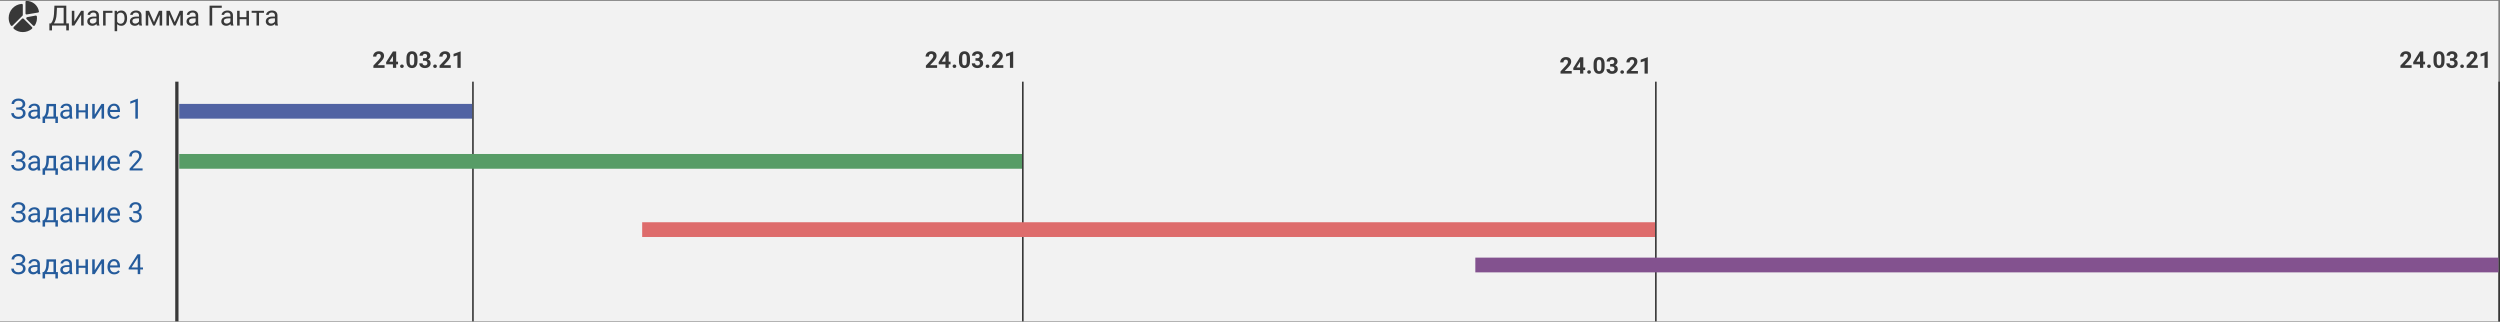 <svg width="1522" height="196" viewBox="0 0 1522 196" fill="none" xmlns="http://www.w3.org/2000/svg">
<rect x="0" y="0" width="1522" height="196" fill="#808080" stroke="none"/>
<rect y="0.537" width="1521" height="195.149" fill="#F2F2F2"/>
<path d="M13.793 63.4C13.793 62.758 13.558 62.249 13.087 61.873C12.623 61.491 11.967 61.3 11.12 61.3C10.412 61.3 9.817 61.496 9.335 61.889C8.86 62.276 8.622 62.758 8.622 63.334H7.028C7.028 62.692 7.202 62.116 7.551 61.607C7.905 61.098 8.397 60.702 9.028 60.42C9.659 60.132 10.356 59.988 11.12 59.988C12.47 59.988 13.519 60.293 14.266 60.901C15.013 61.505 15.387 62.346 15.387 63.425C15.387 63.984 15.215 64.493 14.872 64.952C14.529 65.412 14.05 65.774 13.436 66.04C14.858 66.516 15.569 67.459 15.569 68.87C15.569 69.955 15.165 70.815 14.357 71.452C13.55 72.088 12.47 72.406 11.12 72.406C10.318 72.406 9.587 72.265 8.929 71.983C8.276 71.695 7.767 71.288 7.401 70.763C7.036 70.237 6.854 69.612 6.854 68.887H8.447C8.447 69.523 8.699 70.054 9.203 70.481C9.706 70.901 10.345 71.111 11.12 71.111C11.989 71.111 12.681 70.909 13.195 70.505C13.716 70.101 13.976 69.567 13.976 68.903C13.976 67.487 13.098 66.764 11.344 66.737H9.85V65.425H11.336C12.144 65.409 12.755 65.226 13.17 64.877C13.585 64.529 13.793 64.036 13.793 63.4ZM22.99 72.24C22.902 72.063 22.83 71.748 22.774 71.294C22.061 72.035 21.208 72.406 20.218 72.406C19.332 72.406 18.605 72.157 18.035 71.659C17.47 71.156 17.188 70.519 17.188 69.75C17.188 68.815 17.542 68.09 18.25 67.575C18.964 67.055 19.966 66.795 21.255 66.795H22.75V66.089C22.75 65.553 22.589 65.126 22.268 64.811C21.947 64.49 21.474 64.33 20.849 64.33C20.301 64.33 19.841 64.468 19.471 64.745C19.1 65.021 18.915 65.356 18.915 65.749H17.371C17.371 65.301 17.528 64.869 17.844 64.454C18.165 64.034 18.596 63.702 19.139 63.458C19.686 63.215 20.287 63.093 20.94 63.093C21.975 63.093 22.785 63.353 23.372 63.873C23.959 64.388 24.263 65.099 24.285 66.006V70.14C24.285 70.965 24.39 71.62 24.601 72.107V72.24H22.99ZM20.442 71.07C20.923 71.07 21.38 70.945 21.811 70.696C22.243 70.447 22.556 70.124 22.75 69.725V67.882H21.546C19.664 67.882 18.724 68.433 18.724 69.534C18.724 70.016 18.884 70.392 19.205 70.663C19.526 70.934 19.938 71.07 20.442 71.07ZM26.618 70.987L27.149 70.331C27.747 69.556 28.087 68.394 28.17 66.845L28.311 63.259H34.097V70.987H35.251V74.88H33.715V72.24H27.448V74.88H25.912L25.92 70.987H26.618ZM28.436 70.987H32.561V64.678H29.797L29.706 66.82C29.611 68.607 29.188 69.996 28.436 70.987ZM42.497 72.24C42.408 72.063 42.337 71.748 42.281 71.294C41.567 72.035 40.715 72.406 39.725 72.406C38.839 72.406 38.111 72.157 37.541 71.659C36.977 71.156 36.695 70.519 36.695 69.75C36.695 68.815 37.049 68.09 37.757 67.575C38.471 67.055 39.473 66.795 40.762 66.795H42.256V66.089C42.256 65.553 42.096 65.126 41.775 64.811C41.454 64.49 40.981 64.33 40.355 64.33C39.808 64.33 39.348 64.468 38.977 64.745C38.607 65.021 38.421 65.356 38.421 65.749H36.877C36.877 65.301 37.035 64.869 37.351 64.454C37.672 64.034 38.103 63.702 38.645 63.458C39.193 63.215 39.794 63.093 40.447 63.093C41.482 63.093 42.292 63.353 42.879 63.873C43.465 64.388 43.77 65.099 43.792 66.006V70.14C43.792 70.965 43.897 71.62 44.107 72.107V72.24H42.497ZM39.949 71.07C40.43 71.07 40.887 70.945 41.318 70.696C41.75 70.447 42.063 70.124 42.256 69.725V67.882H41.053C39.171 67.882 38.23 68.433 38.23 69.534C38.23 70.016 38.391 70.392 38.712 70.663C39.033 70.934 39.445 71.07 39.949 71.07ZM53.537 72.24H52.002V68.405H47.876V72.24H46.332V63.259H47.876V67.152H52.002V63.259H53.537V72.24ZM61.821 63.259H63.357V72.24H61.821V65.691L57.679 72.24H56.144V63.259H57.679V69.816L61.821 63.259ZM69.549 72.406C68.332 72.406 67.341 72.008 66.578 71.211C65.814 70.409 65.432 69.338 65.432 67.999V67.716C65.432 66.825 65.601 66.031 65.939 65.334C66.282 64.631 66.757 64.083 67.366 63.69C67.981 63.292 68.644 63.093 69.358 63.093C70.526 63.093 71.434 63.477 72.081 64.247C72.728 65.016 73.052 66.117 73.052 67.55V68.189H66.968C66.99 69.075 67.247 69.791 67.74 70.339C68.238 70.882 68.869 71.153 69.632 71.153C70.175 71.153 70.634 71.042 71.01 70.821C71.387 70.599 71.716 70.306 71.998 69.941L72.936 70.671C72.183 71.828 71.055 72.406 69.549 72.406ZM69.358 64.355C68.739 64.355 68.218 64.581 67.798 65.035C67.377 65.483 67.117 66.114 67.018 66.928H71.517V66.811C71.472 66.031 71.262 65.428 70.886 65.002C70.509 64.57 70 64.355 69.358 64.355ZM83.943 72.24H82.399V62.005L79.303 63.143V61.748L83.702 60.096H83.943V72.24Z" fill="#245B9C"/>
<path d="M234.136 41.301H227.313V39.947L230.533 36.516C230.975 36.033 231.301 35.611 231.511 35.251C231.725 34.891 231.832 34.549 231.832 34.226C231.832 33.783 231.72 33.437 231.497 33.187C231.274 32.931 230.955 32.804 230.54 32.804C230.093 32.804 229.74 32.959 229.48 33.269C229.225 33.574 229.098 33.977 229.098 34.478H227.115C227.115 33.872 227.259 33.319 227.546 32.817C227.838 32.316 228.248 31.924 228.776 31.642C229.305 31.355 229.904 31.211 230.574 31.211C231.6 31.211 232.395 31.457 232.96 31.949C233.53 32.441 233.814 33.136 233.814 34.034C233.814 34.526 233.687 35.028 233.432 35.538C233.176 36.048 232.739 36.643 232.119 37.322L229.856 39.708H234.136V41.301ZM241.197 37.555H242.325V39.148H241.197V41.301H239.222V39.148H235.141L235.052 37.903L239.201 31.348H241.197V37.555ZM237.021 37.555H239.222V34.041L239.092 34.267L237.021 37.555ZM243.576 40.33C243.576 40.016 243.681 39.76 243.891 39.565C244.105 39.368 244.371 39.27 244.69 39.27C245.014 39.27 245.281 39.368 245.49 39.565C245.704 39.76 245.812 40.016 245.812 40.33C245.812 40.64 245.707 40.893 245.497 41.089C245.287 41.28 245.019 41.376 244.69 41.376C244.367 41.376 244.1 41.28 243.891 41.089C243.681 40.893 243.576 40.64 243.576 40.33ZM254.165 37.185C254.165 38.562 253.88 39.615 253.311 40.344C252.741 41.073 251.907 41.438 250.809 41.438C249.724 41.438 248.895 41.08 248.32 40.364C247.746 39.649 247.452 38.623 247.438 37.288V35.456C247.438 34.066 247.726 33.011 248.3 32.291C248.879 31.571 249.71 31.211 250.795 31.211C251.88 31.211 252.709 31.569 253.283 32.284C253.857 32.995 254.151 34.018 254.165 35.353V37.185ZM252.189 35.176C252.189 34.351 252.076 33.752 251.848 33.378C251.624 33 251.273 32.81 250.795 32.81C250.33 32.81 249.986 32.991 249.763 33.351C249.544 33.706 249.428 34.264 249.414 35.025V37.445C249.414 38.257 249.523 38.86 249.742 39.257C249.965 39.649 250.321 39.845 250.809 39.845C251.292 39.845 251.64 39.656 251.854 39.277C252.069 38.899 252.18 38.32 252.189 37.541V35.176ZM257.515 35.449H258.567C259.069 35.449 259.44 35.324 259.682 35.073C259.923 34.823 260.044 34.49 260.044 34.075C260.044 33.674 259.923 33.362 259.682 33.139C259.445 32.915 259.117 32.804 258.697 32.804C258.319 32.804 258.002 32.908 257.747 33.118C257.492 33.323 257.364 33.592 257.364 33.925H255.389C255.389 33.405 255.528 32.94 255.806 32.53C256.088 32.116 256.48 31.792 256.981 31.56C257.487 31.327 258.043 31.211 258.649 31.211C259.702 31.211 260.527 31.464 261.124 31.97C261.721 32.471 262.02 33.164 262.02 34.048C262.02 34.504 261.881 34.923 261.603 35.306C261.325 35.688 260.96 35.982 260.509 36.188C261.069 36.388 261.486 36.689 261.76 37.09C262.038 37.491 262.177 37.965 262.177 38.512C262.177 39.396 261.853 40.105 261.206 40.638C260.563 41.171 259.711 41.438 258.649 41.438C257.656 41.438 256.842 41.175 256.209 40.651C255.58 40.127 255.266 39.435 255.266 38.573H257.241C257.241 38.947 257.38 39.252 257.658 39.489C257.941 39.726 258.287 39.845 258.697 39.845C259.167 39.845 259.534 39.722 259.798 39.476C260.067 39.225 260.201 38.895 260.201 38.484C260.201 37.491 259.654 36.994 258.561 36.994H257.515V35.449ZM263.729 40.33C263.729 40.016 263.833 39.76 264.043 39.565C264.257 39.368 264.524 39.27 264.843 39.27C265.166 39.27 265.433 39.368 265.643 39.565C265.857 39.76 265.964 40.016 265.964 40.33C265.964 40.64 265.859 40.893 265.649 41.089C265.44 41.28 265.171 41.376 264.843 41.376C264.519 41.376 264.253 41.28 264.043 41.089C263.833 40.893 263.729 40.64 263.729 40.33ZM274.44 41.301H267.618V39.947L270.838 36.516C271.28 36.033 271.606 35.611 271.815 35.251C272.03 34.891 272.137 34.549 272.137 34.226C272.137 33.783 272.025 33.437 271.802 33.187C271.578 32.931 271.259 32.804 270.845 32.804C270.398 32.804 270.045 32.959 269.785 33.269C269.53 33.574 269.402 33.977 269.402 34.478H267.42C267.42 33.872 267.563 33.319 267.851 32.817C268.142 32.316 268.552 31.924 269.081 31.642C269.61 31.355 270.209 31.211 270.879 31.211C271.904 31.211 272.7 31.457 273.265 31.949C273.834 32.441 274.119 33.136 274.119 34.034C274.119 34.526 273.992 35.028 273.736 35.538C273.481 36.048 273.044 36.643 272.424 37.322L270.161 39.708H274.44V41.301ZM280.456 41.301H278.48V33.685L276.122 34.417V32.81L280.244 31.334H280.456V41.301Z" fill="#383838"/>
<path d="M570.505 41.301H563.683V39.947L566.902 36.516C567.344 36.033 567.67 35.611 567.88 35.251C568.094 34.891 568.201 34.549 568.201 34.226C568.201 33.783 568.09 33.437 567.866 33.187C567.643 32.931 567.324 32.804 566.909 32.804C566.463 32.804 566.109 32.959 565.85 33.269C565.594 33.574 565.467 33.977 565.467 34.478H563.484C563.484 33.872 563.628 33.319 563.915 32.817C564.207 32.316 564.617 31.924 565.146 31.642C565.674 31.355 566.273 31.211 566.943 31.211C567.969 31.211 568.764 31.457 569.329 31.949C569.899 32.441 570.184 33.136 570.184 34.034C570.184 34.526 570.056 35.028 569.801 35.538C569.546 36.048 569.108 36.643 568.488 37.322L566.226 39.708H570.505V41.301ZM577.566 37.555H578.694V39.148H577.566V41.301H575.591V39.148H571.51L571.421 37.903L575.57 31.348H577.566V37.555ZM573.39 37.555H575.591V34.041L575.461 34.267L573.39 37.555ZM579.945 40.33C579.945 40.016 580.05 39.76 580.26 39.565C580.474 39.368 580.741 39.27 581.06 39.27C581.383 39.27 581.65 39.368 581.859 39.565C582.074 39.76 582.181 40.016 582.181 40.33C582.181 40.64 582.076 40.893 581.866 41.089C581.657 41.28 581.388 41.376 581.06 41.376C580.736 41.376 580.469 41.28 580.26 41.089C580.05 40.893 579.945 40.64 579.945 40.33ZM590.534 37.185C590.534 38.562 590.249 39.615 589.68 40.344C589.11 41.073 588.276 41.438 587.178 41.438C586.093 41.438 585.264 41.08 584.689 40.364C584.115 39.649 583.821 38.623 583.808 37.288V35.456C583.808 34.066 584.095 33.011 584.669 32.291C585.248 31.571 586.079 31.211 587.164 31.211C588.249 31.211 589.078 31.569 589.652 32.284C590.227 32.995 590.521 34.018 590.534 35.353V37.185ZM588.559 35.176C588.559 34.351 588.445 33.752 588.217 33.378C587.993 33 587.643 32.81 587.164 32.81C586.699 32.81 586.355 32.991 586.132 33.351C585.913 33.706 585.797 34.264 585.783 35.025V37.445C585.783 38.257 585.893 38.86 586.111 39.257C586.335 39.649 586.69 39.845 587.178 39.845C587.661 39.845 588.009 39.656 588.224 39.277C588.438 38.899 588.549 38.32 588.559 37.541V35.176ZM593.884 35.449H594.937C595.438 35.449 595.809 35.324 596.051 35.073C596.292 34.823 596.413 34.49 596.413 34.075C596.413 33.674 596.292 33.362 596.051 33.139C595.814 32.915 595.486 32.804 595.066 32.804C594.688 32.804 594.371 32.908 594.116 33.118C593.861 33.323 593.733 33.592 593.733 33.925H591.758C591.758 33.405 591.897 32.94 592.175 32.53C592.457 32.116 592.849 31.792 593.351 31.56C593.856 31.327 594.412 31.211 595.019 31.211C596.071 31.211 596.896 31.464 597.493 31.97C598.09 32.471 598.389 33.164 598.389 34.048C598.389 34.504 598.25 34.923 597.972 35.306C597.694 35.688 597.329 35.982 596.878 36.188C597.438 36.388 597.855 36.689 598.129 37.09C598.407 37.491 598.546 37.965 598.546 38.512C598.546 39.396 598.222 40.105 597.575 40.638C596.933 41.171 596.08 41.438 595.019 41.438C594.025 41.438 593.212 41.175 592.578 40.651C591.949 40.127 591.635 39.435 591.635 38.573H593.61C593.61 38.947 593.749 39.252 594.027 39.489C594.31 39.726 594.656 39.845 595.066 39.845C595.536 39.845 595.903 39.722 596.167 39.476C596.436 39.225 596.57 38.895 596.57 38.484C596.57 37.491 596.023 36.994 594.93 36.994H593.884V35.449ZM600.098 40.33C600.098 40.016 600.202 39.76 600.412 39.565C600.626 39.368 600.893 39.27 601.212 39.27C601.535 39.27 601.802 39.368 602.012 39.565C602.226 39.76 602.333 40.016 602.333 40.33C602.333 40.64 602.228 40.893 602.019 41.089C601.809 41.28 601.54 41.376 601.212 41.376C600.888 41.376 600.622 41.28 600.412 41.089C600.202 40.893 600.098 40.64 600.098 40.33ZM610.81 41.301H603.987V39.947L607.207 36.516C607.649 36.033 607.975 35.611 608.185 35.251C608.399 34.891 608.506 34.549 608.506 34.226C608.506 33.783 608.394 33.437 608.171 33.187C607.948 32.931 607.629 32.804 607.214 32.804C606.767 32.804 606.414 32.959 606.154 33.269C605.899 33.574 605.771 33.977 605.771 34.478H603.789C603.789 33.872 603.933 33.319 604.22 32.817C604.511 32.316 604.922 31.924 605.45 31.642C605.979 31.355 606.578 31.211 607.248 31.211C608.273 31.211 609.069 31.457 609.634 31.949C610.203 32.441 610.488 33.136 610.488 34.034C610.488 34.526 610.361 35.028 610.105 35.538C609.85 36.048 609.413 36.643 608.793 37.322L606.53 39.708H610.81V41.301ZM616.825 41.301H614.85V33.685L612.491 34.417V32.81L616.613 31.334H616.825V41.301Z" fill="#383838"/>
<path d="M956.864 44.823H950.042V43.47L953.262 40.038C953.704 39.555 954.03 39.133 954.239 38.773C954.453 38.413 954.561 38.072 954.561 37.748C954.561 37.306 954.449 36.959 954.226 36.709C954.002 36.454 953.683 36.326 953.269 36.326C952.822 36.326 952.469 36.481 952.209 36.791C951.954 37.096 951.826 37.5 951.826 38.001H949.844C949.844 37.395 949.987 36.841 950.274 36.34C950.566 35.838 950.976 35.447 951.505 35.164C952.034 34.877 952.633 34.733 953.303 34.733C954.328 34.733 955.123 34.979 955.688 35.472C956.258 35.964 956.543 36.659 956.543 37.556C956.543 38.049 956.415 38.55 956.16 39.06C955.905 39.571 955.467 40.166 954.848 40.845L952.585 43.23H956.864V44.823ZM963.926 41.077H965.054V42.67H963.926V44.823H961.95V42.67H957.869L957.78 41.426L961.93 34.87H963.926V41.077ZM959.749 41.077H961.95V37.563L961.82 37.789L959.749 41.077ZM966.305 43.852C966.305 43.538 966.41 43.283 966.619 43.087C966.833 42.891 967.1 42.793 967.419 42.793C967.743 42.793 968.009 42.891 968.219 43.087C968.433 43.283 968.54 43.538 968.54 43.852C968.54 44.162 968.435 44.415 968.226 44.611C968.016 44.803 967.747 44.898 967.419 44.898C967.095 44.898 966.829 44.803 966.619 44.611C966.41 44.415 966.305 44.162 966.305 43.852ZM976.894 40.708C976.894 42.084 976.609 43.137 976.039 43.866C975.469 44.595 974.635 44.96 973.537 44.96C972.452 44.96 971.623 44.602 971.049 43.887C970.475 43.171 970.181 42.146 970.167 40.81V38.978C970.167 37.588 970.454 36.533 971.028 35.813C971.607 35.093 972.439 34.733 973.523 34.733C974.608 34.733 975.438 35.091 976.012 35.806C976.586 36.517 976.88 37.541 976.894 38.876V40.708ZM974.918 38.698C974.918 37.873 974.804 37.274 974.576 36.9C974.353 36.522 974.002 36.333 973.523 36.333C973.059 36.333 972.715 36.513 972.491 36.873C972.272 37.228 972.156 37.787 972.143 38.548V40.968C972.143 41.779 972.252 42.383 972.471 42.779C972.694 43.171 973.049 43.367 973.537 43.367C974.02 43.367 974.369 43.178 974.583 42.8C974.797 42.421 974.909 41.843 974.918 41.063V38.698ZM980.243 38.972H981.296C981.797 38.972 982.169 38.846 982.41 38.596C982.652 38.345 982.772 38.012 982.772 37.597C982.772 37.197 982.652 36.884 982.41 36.661C982.173 36.438 981.845 36.326 981.426 36.326C981.048 36.326 980.731 36.431 980.476 36.641C980.22 36.846 980.093 37.114 980.093 37.447H978.117C978.117 36.928 978.256 36.463 978.534 36.053C978.817 35.638 979.209 35.314 979.71 35.082C980.216 34.849 980.772 34.733 981.378 34.733C982.431 34.733 983.256 34.986 983.853 35.492C984.45 35.993 984.748 36.686 984.748 37.57C984.748 38.026 984.609 38.445 984.331 38.828C984.053 39.211 983.688 39.505 983.237 39.71C983.798 39.91 984.215 40.211 984.488 40.612C984.766 41.013 984.905 41.487 984.905 42.034C984.905 42.918 984.582 43.627 983.935 44.16C983.292 44.693 982.44 44.96 981.378 44.96C980.384 44.96 979.571 44.698 978.938 44.174C978.309 43.65 977.994 42.957 977.994 42.096H979.97C979.97 42.469 980.109 42.775 980.387 43.012C980.669 43.249 981.016 43.367 981.426 43.367C981.895 43.367 982.262 43.244 982.526 42.998C982.795 42.747 982.93 42.417 982.93 42.007C982.93 41.013 982.383 40.517 981.289 40.517H980.243V38.972ZM986.457 43.852C986.457 43.538 986.562 43.283 986.771 43.087C986.986 42.891 987.252 42.793 987.571 42.793C987.895 42.793 988.161 42.891 988.371 43.087C988.585 43.283 988.692 43.538 988.692 43.852C988.692 44.162 988.588 44.415 988.378 44.611C988.168 44.803 987.899 44.898 987.571 44.898C987.248 44.898 986.981 44.803 986.771 44.611C986.562 44.415 986.457 44.162 986.457 43.852ZM997.169 44.823H990.347V43.47L993.566 40.038C994.008 39.555 994.334 39.133 994.544 38.773C994.758 38.413 994.865 38.072 994.865 37.748C994.865 37.306 994.754 36.959 994.53 36.709C994.307 36.454 993.988 36.326 993.573 36.326C993.127 36.326 992.773 36.481 992.514 36.791C992.258 37.096 992.131 37.5 992.131 38.001H990.148C990.148 37.395 990.292 36.841 990.579 36.34C990.871 35.838 991.281 35.447 991.81 35.164C992.338 34.877 992.938 34.733 993.607 34.733C994.633 34.733 995.428 34.979 995.993 35.472C996.563 35.964 996.848 36.659 996.848 37.556C996.848 38.049 996.72 38.55 996.465 39.06C996.21 39.571 995.772 40.166 995.152 40.845L992.89 43.23H997.169V44.823ZM1003.18 44.823H1001.21V37.208L998.851 37.939V36.333L1002.97 34.856H1003.18V44.823Z" fill="#383838"/>
<path d="M1468.2 41.301H1461.38V39.947L1464.6 36.516C1465.04 36.033 1465.37 35.611 1465.58 35.251C1465.79 34.891 1465.9 34.549 1465.9 34.226C1465.9 33.783 1465.79 33.437 1465.57 33.187C1465.34 32.931 1465.02 32.804 1464.61 32.804C1464.16 32.804 1463.81 32.959 1463.55 33.269C1463.29 33.574 1463.17 33.977 1463.17 34.478H1461.18C1461.18 33.872 1461.33 33.319 1461.61 32.817C1461.91 32.316 1462.32 31.924 1462.84 31.642C1463.37 31.355 1463.97 31.211 1464.64 31.211C1465.67 31.211 1466.46 31.457 1467.03 31.949C1467.6 32.441 1467.88 33.136 1467.88 34.034C1467.88 34.526 1467.76 35.028 1467.5 35.538C1467.24 36.048 1466.81 36.643 1466.19 37.322L1463.92 39.708H1468.2V41.301ZM1475.27 37.555H1476.39V39.148H1475.27V41.301H1473.29V39.148H1469.21L1469.12 37.903L1473.27 31.348H1475.27V37.555ZM1471.09 37.555H1473.29V34.041L1473.16 34.267L1471.09 37.555ZM1477.64 40.33C1477.64 40.016 1477.75 39.76 1477.96 39.565C1478.17 39.368 1478.44 39.27 1478.76 39.27C1479.08 39.27 1479.35 39.368 1479.56 39.565C1479.77 39.76 1479.88 40.016 1479.88 40.33C1479.88 40.64 1479.78 40.893 1479.57 41.089C1479.36 41.28 1479.09 41.376 1478.76 41.376C1478.44 41.376 1478.17 41.28 1477.96 41.089C1477.75 40.893 1477.64 40.64 1477.64 40.33ZM1488.23 37.185C1488.23 38.562 1487.95 39.615 1487.38 40.344C1486.81 41.073 1485.98 41.438 1484.88 41.438C1483.79 41.438 1482.96 41.08 1482.39 40.364C1481.81 39.649 1481.52 38.623 1481.51 37.288V35.456C1481.51 34.066 1481.79 33.011 1482.37 32.291C1482.95 31.571 1483.78 31.211 1484.86 31.211C1485.95 31.211 1486.78 31.569 1487.35 32.284C1487.93 32.995 1488.22 34.018 1488.23 35.353V37.185ZM1486.26 35.176C1486.26 34.351 1486.14 33.752 1485.92 33.378C1485.69 33 1485.34 32.81 1484.86 32.81C1484.4 32.81 1484.05 32.991 1483.83 33.351C1483.61 33.706 1483.5 34.264 1483.48 35.025V37.445C1483.48 38.257 1483.59 38.86 1483.81 39.257C1484.03 39.649 1484.39 39.845 1484.88 39.845C1485.36 39.845 1485.71 39.656 1485.92 39.277C1486.14 38.899 1486.25 38.32 1486.26 37.541V35.176ZM1491.58 35.449H1492.64C1493.14 35.449 1493.51 35.324 1493.75 35.073C1493.99 34.823 1494.11 34.49 1494.11 34.075C1494.11 33.674 1493.99 33.362 1493.75 33.139C1493.51 32.915 1493.18 32.804 1492.77 32.804C1492.39 32.804 1492.07 32.908 1491.82 33.118C1491.56 33.323 1491.43 33.592 1491.43 33.925H1489.46C1489.46 33.405 1489.6 32.94 1489.87 32.53C1490.16 32.116 1490.55 31.792 1491.05 31.56C1491.56 31.327 1492.11 31.211 1492.72 31.211C1493.77 31.211 1494.6 31.464 1495.19 31.97C1495.79 32.471 1496.09 33.164 1496.09 34.048C1496.09 34.504 1495.95 34.923 1495.67 35.306C1495.39 35.688 1495.03 35.982 1494.58 36.188C1495.14 36.388 1495.55 36.689 1495.83 37.09C1496.11 37.491 1496.25 37.965 1496.25 38.512C1496.25 39.396 1495.92 40.105 1495.27 40.638C1494.63 41.171 1493.78 41.438 1492.72 41.438C1491.72 41.438 1490.91 41.175 1490.28 40.651C1489.65 40.127 1489.33 39.435 1489.33 38.573H1491.31C1491.31 38.947 1491.45 39.252 1491.73 39.489C1492.01 39.726 1492.36 39.845 1492.77 39.845C1493.24 39.845 1493.6 39.722 1493.87 39.476C1494.14 39.225 1494.27 38.895 1494.27 38.484C1494.27 37.491 1493.72 36.994 1492.63 36.994H1491.58V35.449ZM1497.8 40.33C1497.8 40.016 1497.9 39.76 1498.11 39.565C1498.33 39.368 1498.59 39.27 1498.91 39.27C1499.23 39.27 1499.5 39.368 1499.71 39.565C1499.93 39.76 1500.03 40.016 1500.03 40.33C1500.03 40.64 1499.93 40.893 1499.72 41.089C1499.51 41.28 1499.24 41.376 1498.91 41.376C1498.59 41.376 1498.32 41.28 1498.11 41.089C1497.9 40.893 1497.8 40.64 1497.8 40.33ZM1508.51 41.301H1501.69V39.947L1504.91 36.516C1505.35 36.033 1505.67 35.611 1505.88 35.251C1506.1 34.891 1506.21 34.549 1506.21 34.226C1506.21 33.783 1506.09 33.437 1505.87 33.187C1505.65 32.931 1505.33 32.804 1504.91 32.804C1504.47 32.804 1504.11 32.959 1503.85 33.269C1503.6 33.574 1503.47 33.977 1503.47 34.478H1501.49C1501.49 33.872 1501.63 33.319 1501.92 32.817C1502.21 32.316 1502.62 31.924 1503.15 31.642C1503.68 31.355 1504.28 31.211 1504.95 31.211C1505.97 31.211 1506.77 31.457 1507.33 31.949C1507.9 32.441 1508.19 33.136 1508.19 34.034C1508.19 34.526 1508.06 35.028 1507.8 35.538C1507.55 36.048 1507.11 36.643 1506.49 37.322L1504.23 39.708H1508.51V41.301ZM1514.52 41.301H1512.55V33.685L1510.19 34.417V32.81L1514.31 31.334H1514.52V41.301Z" fill="#383838"/>
<path d="M13.793 94.945C13.793 94.303 13.558 93.794 13.087 93.418C12.623 93.036 11.967 92.845 11.12 92.845C10.412 92.845 9.817 93.041 9.335 93.434C8.86 93.822 8.622 94.303 8.622 94.879H7.028C7.028 94.237 7.202 93.661 7.551 93.152C7.905 92.643 8.397 92.247 9.028 91.965C9.659 91.677 10.356 91.533 11.12 91.533C12.47 91.533 13.519 91.838 14.266 92.446C15.013 93.05 15.387 93.891 15.387 94.97C15.387 95.529 15.215 96.038 14.872 96.497C14.529 96.957 14.05 97.319 13.436 97.585C14.858 98.061 15.569 99.004 15.569 100.415C15.569 101.5 15.165 102.36 14.357 102.997C13.55 103.633 12.47 103.951 11.12 103.951C10.318 103.951 9.587 103.81 8.929 103.528C8.276 103.24 7.767 102.833 7.401 102.308C7.036 101.782 6.854 101.157 6.854 100.432H8.447C8.447 101.068 8.699 101.599 9.203 102.026C9.706 102.446 10.345 102.656 11.12 102.656C11.989 102.656 12.681 102.454 13.195 102.05C13.716 101.646 13.976 101.112 13.976 100.448C13.976 99.032 13.098 98.309 11.344 98.282H9.85V96.97H11.336C12.144 96.954 12.755 96.771 13.17 96.422C13.585 96.074 13.793 95.581 13.793 94.945ZM22.99 103.785C22.902 103.608 22.83 103.293 22.774 102.839C22.061 103.581 21.208 103.951 20.218 103.951C19.332 103.951 18.605 103.702 18.035 103.204C17.47 102.701 17.188 102.064 17.188 101.295C17.188 100.36 17.542 99.635 18.25 99.12C18.964 98.6 19.966 98.34 21.255 98.34H22.75V97.634C22.75 97.098 22.589 96.671 22.268 96.356C21.947 96.035 21.474 95.875 20.849 95.875C20.301 95.875 19.841 96.013 19.471 96.29C19.1 96.566 18.915 96.901 18.915 97.294H17.371C17.371 96.846 17.528 96.414 17.844 95.999C18.165 95.579 18.596 95.246 19.139 95.003C19.686 94.76 20.287 94.638 20.94 94.638C21.975 94.638 22.785 94.898 23.372 95.418C23.959 95.933 24.263 96.644 24.285 97.551V101.685C24.285 102.51 24.39 103.165 24.601 103.652V103.785H22.99ZM20.442 102.615C20.923 102.615 21.38 102.49 21.811 102.241C22.243 101.992 22.556 101.669 22.75 101.27V99.427H21.546C19.664 99.427 18.724 99.978 18.724 101.079C18.724 101.561 18.884 101.937 19.205 102.208C19.526 102.479 19.938 102.615 20.442 102.615ZM26.618 102.532L27.149 101.876C27.747 101.101 28.087 99.939 28.17 98.39L28.311 94.804H34.097V102.532H35.251V106.425H33.715V103.785H27.448V106.425H25.912L25.92 102.532H26.618ZM28.436 102.532H32.561V96.223H29.797L29.706 98.365C29.611 100.152 29.188 101.541 28.436 102.532ZM42.497 103.785C42.408 103.608 42.337 103.293 42.281 102.839C41.567 103.581 40.715 103.951 39.725 103.951C38.839 103.951 38.111 103.702 37.541 103.204C36.977 102.701 36.695 102.064 36.695 101.295C36.695 100.36 37.049 99.635 37.757 99.12C38.471 98.6 39.473 98.34 40.762 98.34H42.256V97.634C42.256 97.098 42.096 96.671 41.775 96.356C41.454 96.035 40.981 95.875 40.355 95.875C39.808 95.875 39.348 96.013 38.977 96.29C38.607 96.566 38.421 96.901 38.421 97.294H36.877C36.877 96.846 37.035 96.414 37.351 95.999C37.672 95.579 38.103 95.246 38.645 95.003C39.193 94.76 39.794 94.638 40.447 94.638C41.482 94.638 42.292 94.898 42.879 95.418C43.465 95.933 43.77 96.644 43.792 97.551V101.685C43.792 102.51 43.897 103.165 44.107 103.652V103.785H42.497ZM39.949 102.615C40.43 102.615 40.887 102.49 41.318 102.241C41.75 101.992 42.063 101.669 42.256 101.27V99.427H41.053C39.171 99.427 38.23 99.978 38.23 101.079C38.23 101.561 38.391 101.937 38.712 102.208C39.033 102.479 39.445 102.615 39.949 102.615ZM53.537 103.785H52.002V99.95H47.876V103.785H46.332V94.804H47.876V98.697H52.002V94.804H53.537V103.785ZM61.821 94.804H63.357V103.785H61.821V97.236L57.679 103.785H56.144V94.804H57.679V101.361L61.821 94.804ZM69.549 103.951C68.332 103.951 67.341 103.553 66.578 102.756C65.814 101.954 65.432 100.883 65.432 99.544V99.261C65.432 98.37 65.601 97.576 65.939 96.879C66.282 96.176 66.757 95.628 67.366 95.236C67.981 94.837 68.644 94.638 69.358 94.638C70.526 94.638 71.434 95.022 72.081 95.792C72.728 96.561 73.052 97.662 73.052 99.095V99.734H66.968C66.99 100.62 67.247 101.337 67.74 101.884C68.238 102.427 68.869 102.698 69.632 102.698C70.175 102.698 70.634 102.587 71.01 102.366C71.387 102.144 71.716 101.851 71.998 101.486L72.936 102.216C72.183 103.373 71.055 103.951 69.549 103.951ZM69.358 95.9C68.739 95.9 68.218 96.126 67.798 96.58C67.377 97.028 67.117 97.659 67.018 98.473H71.517V98.357C71.472 97.576 71.262 96.973 70.886 96.547C70.509 96.115 70 95.9 69.358 95.9ZM86.815 103.785H78.896V102.681L83.08 98.033C83.699 97.33 84.126 96.76 84.358 96.323C84.596 95.88 84.715 95.424 84.715 94.953C84.715 94.322 84.524 93.805 84.142 93.401C83.76 92.997 83.251 92.795 82.615 92.795C81.851 92.795 81.256 93.014 80.83 93.451C80.409 93.882 80.199 94.486 80.199 95.26H78.664C78.664 94.148 79.02 93.249 79.734 92.563C80.454 91.876 81.414 91.533 82.615 91.533C83.738 91.533 84.626 91.829 85.279 92.421C85.932 93.008 86.259 93.791 86.259 94.771C86.259 95.96 85.501 97.377 83.984 99.021L80.747 102.532H86.815V103.785Z" fill="#245B9C"/>
<path d="M13.793 126.49C13.793 125.848 13.558 125.338 13.087 124.962C12.623 124.58 11.967 124.389 11.12 124.389C10.412 124.389 9.817 124.586 9.335 124.979C8.86 125.366 8.622 125.848 8.622 126.423H7.028C7.028 125.781 7.202 125.206 7.551 124.697C7.905 124.187 8.397 123.792 9.028 123.51C9.659 123.222 10.356 123.078 11.12 123.078C12.47 123.078 13.519 123.382 14.266 123.991C15.013 124.594 15.387 125.435 15.387 126.514C15.387 127.073 15.215 127.582 14.872 128.042C14.529 128.501 14.05 128.864 13.436 129.129C14.858 129.605 15.569 130.549 15.569 131.96C15.569 133.044 15.165 133.905 14.357 134.541C13.55 135.178 12.47 135.496 11.12 135.496C10.318 135.496 9.587 135.355 8.929 135.073C8.276 134.785 7.767 134.378 7.401 133.852C7.036 133.327 6.854 132.701 6.854 131.976H8.447C8.447 132.613 8.699 133.144 9.203 133.57C9.706 133.991 10.345 134.201 11.12 134.201C11.989 134.201 12.681 133.999 13.195 133.595C13.716 133.191 13.976 132.657 13.976 131.993C13.976 130.576 13.098 129.854 11.344 129.826H9.85V128.515H11.336C12.144 128.498 12.755 128.316 13.17 127.967C13.585 127.618 13.793 127.126 13.793 126.49ZM22.99 135.33C22.902 135.153 22.83 134.837 22.774 134.384C22.061 135.125 21.208 135.496 20.218 135.496C19.332 135.496 18.605 135.247 18.035 134.749C17.47 134.245 17.188 133.609 17.188 132.84C17.188 131.904 17.542 131.179 18.25 130.665C18.964 130.145 19.966 129.885 21.255 129.885H22.75V129.179C22.75 128.642 22.589 128.216 22.268 127.901C21.947 127.58 21.474 127.419 20.849 127.419C20.301 127.419 19.841 127.558 19.471 127.834C19.1 128.111 18.915 128.446 18.915 128.839H17.371C17.371 128.39 17.528 127.959 17.844 127.544C18.165 127.123 18.596 126.791 19.139 126.548C19.686 126.304 20.287 126.182 20.94 126.182C21.975 126.182 22.785 126.442 23.372 126.963C23.959 127.477 24.263 128.188 24.285 129.096V133.23C24.285 134.054 24.39 134.71 24.601 135.197V135.33H22.99ZM20.442 134.159C20.923 134.159 21.38 134.035 21.811 133.786C22.243 133.537 22.556 133.213 22.75 132.815V130.972H21.546C19.664 130.972 18.724 131.523 18.724 132.624C18.724 133.105 18.884 133.482 19.205 133.753C19.526 134.024 19.938 134.159 20.442 134.159ZM26.618 134.076L27.149 133.421C27.747 132.646 28.087 131.484 28.17 129.934L28.311 126.348H34.097V134.076H35.251V137.969H33.715V135.33H27.448V137.969H25.912L25.92 134.076H26.618ZM28.436 134.076H32.561V127.768H29.797L29.706 129.909C29.611 131.697 29.188 133.086 28.436 134.076ZM42.497 135.33C42.408 135.153 42.337 134.837 42.281 134.384C41.567 135.125 40.715 135.496 39.725 135.496C38.839 135.496 38.111 135.247 37.541 134.749C36.977 134.245 36.695 133.609 36.695 132.84C36.695 131.904 37.049 131.179 37.757 130.665C38.471 130.145 39.473 129.885 40.762 129.885H42.256V129.179C42.256 128.642 42.096 128.216 41.775 127.901C41.454 127.58 40.981 127.419 40.355 127.419C39.808 127.419 39.348 127.558 38.977 127.834C38.607 128.111 38.421 128.446 38.421 128.839H36.877C36.877 128.39 37.035 127.959 37.351 127.544C37.672 127.123 38.103 126.791 38.645 126.548C39.193 126.304 39.794 126.182 40.447 126.182C41.482 126.182 42.292 126.442 42.879 126.963C43.465 127.477 43.77 128.188 43.792 129.096V133.23C43.792 134.054 43.897 134.71 44.107 135.197V135.33H42.497ZM39.949 134.159C40.43 134.159 40.887 134.035 41.318 133.786C41.75 133.537 42.063 133.213 42.256 132.815V130.972H41.053C39.171 130.972 38.23 131.523 38.23 132.624C38.23 133.105 38.391 133.482 38.712 133.753C39.033 134.024 39.445 134.159 39.949 134.159ZM53.537 135.33H52.002V131.495H47.876V135.33H46.332V126.348H47.876V130.241H52.002V126.348H53.537V135.33ZM61.821 126.348H63.357V135.33H61.821V128.781L57.679 135.33H56.144V126.348H57.679V132.906L61.821 126.348ZM69.549 135.496C68.332 135.496 67.341 135.097 66.578 134.301C65.814 133.498 65.432 132.427 65.432 131.088V130.806C65.432 129.915 65.601 129.121 65.939 128.424C66.282 127.721 66.757 127.173 67.366 126.78C67.981 126.382 68.644 126.182 69.358 126.182C70.526 126.182 71.434 126.567 72.081 127.336C72.728 128.105 73.052 129.207 73.052 130.64V131.279H66.968C66.99 132.164 67.247 132.881 67.74 133.429C68.238 133.971 68.869 134.242 69.632 134.242C70.175 134.242 70.634 134.132 71.01 133.91C71.387 133.689 71.716 133.396 71.998 133.031L72.936 133.761C72.183 134.918 71.055 135.496 69.549 135.496ZM69.358 127.444C68.739 127.444 68.218 127.671 67.798 128.125C67.377 128.573 67.117 129.204 67.018 130.017H71.517V129.901C71.472 129.121 71.262 128.518 70.886 128.092C70.509 127.66 70 127.444 69.358 127.444ZM81.129 128.54H82.283C83.008 128.529 83.578 128.338 83.993 127.967C84.408 127.596 84.615 127.095 84.615 126.465C84.615 125.048 83.91 124.34 82.499 124.34C81.835 124.34 81.303 124.531 80.905 124.912C80.512 125.289 80.315 125.789 80.315 126.415H78.78C78.78 125.457 79.128 124.663 79.826 124.032C80.528 123.396 81.419 123.078 82.499 123.078C83.638 123.078 84.532 123.379 85.18 123.983C85.827 124.586 86.151 125.424 86.151 126.498C86.151 127.024 85.979 127.533 85.636 128.025C85.299 128.518 84.837 128.886 84.25 129.129C84.914 129.339 85.426 129.688 85.786 130.175C86.151 130.662 86.334 131.257 86.334 131.96C86.334 133.044 85.979 133.905 85.271 134.541C84.563 135.178 83.641 135.496 82.507 135.496C81.372 135.496 80.448 135.189 79.734 134.574C79.026 133.96 78.672 133.149 78.672 132.142H80.216C80.216 132.779 80.423 133.288 80.838 133.67C81.253 134.052 81.81 134.242 82.507 134.242C83.248 134.242 83.816 134.049 84.209 133.661C84.601 133.274 84.798 132.718 84.798 131.993C84.798 131.29 84.582 130.751 84.15 130.374C83.719 129.998 83.096 129.804 82.283 129.793H81.129V128.54Z" fill="#245B9C"/>
<path d="M13.793 158.034C13.793 157.392 13.558 156.883 13.087 156.507C12.623 156.125 11.967 155.934 11.12 155.934C10.412 155.934 9.817 156.131 9.335 156.524C8.86 156.911 8.622 157.392 8.622 157.968H7.028C7.028 157.326 7.202 156.751 7.551 156.241C7.905 155.732 8.397 155.337 9.028 155.054C9.659 154.767 10.356 154.623 11.12 154.623C12.47 154.623 13.519 154.927 14.266 155.536C15.013 156.139 15.387 156.98 15.387 158.059C15.387 158.618 15.215 159.127 14.872 159.587C14.529 160.046 14.05 160.408 13.436 160.674C14.858 161.15 15.569 162.094 15.569 163.505C15.569 164.589 15.165 165.45 14.357 166.086C13.55 166.723 12.47 167.041 11.12 167.041C10.318 167.041 9.587 166.9 8.929 166.617C8.276 166.33 7.767 165.923 7.401 165.397C7.036 164.872 6.854 164.246 6.854 163.521H8.447C8.447 164.158 8.699 164.689 9.203 165.115C9.706 165.536 10.345 165.746 11.12 165.746C11.989 165.746 12.681 165.544 13.195 165.14C13.716 164.736 13.976 164.202 13.976 163.538C13.976 162.121 13.098 161.399 11.344 161.371H9.85V160.06H11.336C12.144 160.043 12.755 159.861 13.17 159.512C13.585 159.163 13.793 158.671 13.793 158.034ZM22.99 166.875C22.902 166.698 22.83 166.382 22.774 165.928C22.061 166.67 21.208 167.041 20.218 167.041C19.332 167.041 18.605 166.792 18.035 166.294C17.47 165.79 17.188 165.154 17.188 164.385C17.188 163.449 17.542 162.724 18.25 162.21C18.964 161.69 19.966 161.429 21.255 161.429H22.75V160.724C22.75 160.187 22.589 159.761 22.268 159.446C21.947 159.125 21.474 158.964 20.849 158.964C20.301 158.964 19.841 159.102 19.471 159.379C19.1 159.656 18.915 159.991 18.915 160.384H17.371C17.371 159.935 17.528 159.504 17.844 159.089C18.165 158.668 18.596 158.336 19.139 158.093C19.686 157.849 20.287 157.727 20.94 157.727C21.975 157.727 22.785 157.987 23.372 158.508C23.959 159.022 24.263 159.733 24.285 160.641V164.775C24.285 165.599 24.39 166.255 24.601 166.742V166.875H22.99ZM20.442 165.704C20.923 165.704 21.38 165.58 21.811 165.331C22.243 165.082 22.556 164.758 22.75 164.36V162.517H21.546C19.664 162.517 18.724 163.067 18.724 164.169C18.724 164.65 18.884 165.026 19.205 165.298C19.526 165.569 19.938 165.704 20.442 165.704ZM26.618 165.621L27.149 164.966C27.747 164.191 28.087 163.029 28.17 161.479L28.311 157.893H34.097V165.621H35.251V169.514H33.715V166.875H27.448V169.514H25.912L25.92 165.621H26.618ZM28.436 165.621H32.561V159.313H29.797L29.706 161.454C29.611 163.242 29.188 164.631 28.436 165.621ZM42.497 166.875C42.408 166.698 42.337 166.382 42.281 165.928C41.567 166.67 40.715 167.041 39.725 167.041C38.839 167.041 38.111 166.792 37.541 166.294C36.977 165.79 36.695 165.154 36.695 164.385C36.695 163.449 37.049 162.724 37.757 162.21C38.471 161.69 39.473 161.429 40.762 161.429H42.256V160.724C42.256 160.187 42.096 159.761 41.775 159.446C41.454 159.125 40.981 158.964 40.355 158.964C39.808 158.964 39.348 159.102 38.977 159.379C38.607 159.656 38.421 159.991 38.421 160.384H36.877C36.877 159.935 37.035 159.504 37.351 159.089C37.672 158.668 38.103 158.336 38.645 158.093C39.193 157.849 39.794 157.727 40.447 157.727C41.482 157.727 42.292 157.987 42.879 158.508C43.465 159.022 43.77 159.733 43.792 160.641V164.775C43.792 165.599 43.897 166.255 44.107 166.742V166.875H42.497ZM39.949 165.704C40.43 165.704 40.887 165.58 41.318 165.331C41.75 165.082 42.063 164.758 42.256 164.36V162.517H41.053C39.171 162.517 38.23 163.067 38.23 164.169C38.23 164.65 38.391 165.026 38.712 165.298C39.033 165.569 39.445 165.704 39.949 165.704ZM53.537 166.875H52.002V163.04H47.876V166.875H46.332V157.893H47.876V161.786H52.002V157.893H53.537V166.875ZM61.821 157.893H63.357V166.875H61.821V160.325L57.679 166.875H56.144V157.893H57.679V164.451L61.821 157.893ZM69.549 167.041C68.332 167.041 67.341 166.642 66.578 165.845C65.814 165.043 65.432 163.972 65.432 162.633V162.351C65.432 161.46 65.601 160.666 65.939 159.969C66.282 159.266 66.757 158.718 67.366 158.325C67.981 157.927 68.644 157.727 69.358 157.727C70.526 157.727 71.434 158.112 72.081 158.881C72.728 159.65 73.052 160.752 73.052 162.185V162.824H66.968C66.99 163.709 67.247 164.426 67.74 164.974C68.238 165.516 68.869 165.787 69.632 165.787C70.175 165.787 70.634 165.677 71.01 165.455C71.387 165.234 71.716 164.941 71.998 164.575L72.936 165.306C72.183 166.462 71.055 167.041 69.549 167.041ZM69.358 158.989C68.739 158.989 68.218 159.216 67.798 159.67C67.377 160.118 67.117 160.749 67.018 161.562H71.517V161.446C71.472 160.666 71.262 160.063 70.886 159.636C70.509 159.205 70 158.989 69.358 158.989ZM85.379 162.816H87.056V164.069H85.379V166.875H83.835V164.069H78.332V163.164L83.744 154.789H85.379V162.816ZM80.075 162.816H83.835V156.889L83.652 157.221L80.075 162.816Z" fill="#245B9C"/>
<line x1="107.676" y1="49.731" x2="107.676" y2="195.686" stroke="#383838" stroke-width="2"/>
<line x1="287.928" y1="49.731" x2="287.928" y2="195.686" stroke="#383838"/>
<line x1="622.691" y1="49.731" x2="622.691" y2="195.686" stroke="#383838"/>
<line x1="1008.08" y1="49.731" x2="1008.08" y2="195.686" stroke="#383838"/>
<line x1="1521.5" y1="49.731" x2="1521.5" y2="195.686" stroke="#383838"/>
<rect x="109.092" y="63.259" width="178.333" height="8.982" fill="#5163A3"/>
<rect x="109.092" y="93.748" width="513.098" height="8.982" fill="#579C66"/>
<rect x="898.178" y="156.838" width="622.823" height="8.982" fill="#83528F"/>
<rect x="390.955" y="135.298" width="616.625" height="8.982" fill="#DE6C6C"/>
<path d="M41.919 18.501H40.334V15.537H31.66V18.509H30.066L30.058 14.234H31.045C31.566 13.648 31.978 12.862 32.282 11.877C32.592 10.886 32.786 9.802 32.863 8.623L33.129 3.451H40.359V14.234H41.936L41.919 18.501ZM32.863 14.234H38.757V4.763H34.665L34.49 8.316C34.418 9.705 34.233 10.889 33.934 11.868C33.641 12.848 33.284 13.636 32.863 14.234ZM49.398 6.556H50.934V15.537H49.398V8.988L45.256 15.537H43.721V6.556H45.256V13.114L49.398 6.556ZM58.944 15.537C58.856 15.36 58.784 15.045 58.728 14.591C58.015 15.333 57.162 15.703 56.172 15.703C55.286 15.703 54.559 15.454 53.989 14.956C53.424 14.453 53.142 13.816 53.142 13.047C53.142 12.112 53.496 11.387 54.205 10.872C54.919 10.352 55.92 10.092 57.209 10.092H58.704V9.386C58.704 8.85 58.543 8.424 58.222 8.108C57.901 7.787 57.428 7.627 56.803 7.627C56.255 7.627 55.796 7.765 55.425 8.042C55.054 8.318 54.869 8.653 54.869 9.046H53.325C53.325 8.598 53.482 8.166 53.798 7.751C54.119 7.331 54.55 6.999 55.093 6.755C55.641 6.512 56.241 6.39 56.894 6.39C57.929 6.39 58.74 6.65 59.326 7.17C59.913 7.685 60.217 8.396 60.239 9.303V13.437C60.239 14.262 60.344 14.918 60.555 15.405V15.537H58.944ZM56.396 14.367C56.877 14.367 57.334 14.242 57.766 13.993C58.197 13.744 58.51 13.421 58.704 13.022V11.179H57.5C55.618 11.179 54.678 11.73 54.678 12.831C54.678 13.313 54.838 13.689 55.159 13.96C55.48 14.231 55.892 14.367 56.396 14.367ZM68.449 7.826H64.307V15.537H62.763V6.556H68.449V7.826ZM77.372 11.146C77.372 12.513 77.059 13.614 76.434 14.45C75.809 15.286 74.962 15.703 73.894 15.703C72.804 15.703 71.946 15.357 71.321 14.666V18.991H69.785V6.556H71.188L71.263 7.552C71.888 6.777 72.757 6.39 73.869 6.39C74.948 6.39 75.8 6.797 76.426 7.61C77.057 8.424 77.372 9.555 77.372 11.005V11.146ZM75.836 10.972C75.836 9.959 75.621 9.16 75.189 8.573C74.757 7.986 74.165 7.693 73.413 7.693C72.483 7.693 71.786 8.105 71.321 8.93V13.221C71.78 14.04 72.483 14.45 73.429 14.45C74.165 14.45 74.749 14.159 75.181 13.578C75.618 12.992 75.836 12.123 75.836 10.972ZM84.876 15.537C84.787 15.36 84.716 15.045 84.66 14.591C83.946 15.333 83.094 15.703 82.103 15.703C81.218 15.703 80.49 15.454 79.92 14.956C79.356 14.453 79.074 13.816 79.074 13.047C79.074 12.112 79.428 11.387 80.136 10.872C80.85 10.352 81.852 10.092 83.141 10.092H84.635V9.386C84.635 8.85 84.475 8.424 84.154 8.108C83.833 7.787 83.36 7.627 82.734 7.627C82.186 7.627 81.727 7.765 81.356 8.042C80.986 8.318 80.8 8.653 80.8 9.046H79.256C79.256 8.598 79.414 8.166 79.73 7.751C80.05 7.331 80.482 6.999 81.024 6.755C81.572 6.512 82.173 6.39 82.826 6.39C83.861 6.39 84.671 6.65 85.258 7.17C85.844 7.685 86.149 8.396 86.171 9.303V13.437C86.171 14.262 86.276 14.918 86.486 15.405V15.537H84.876ZM82.328 14.367C82.809 14.367 83.266 14.242 83.697 13.993C84.129 13.744 84.442 13.421 84.635 13.022V11.179H83.432C81.55 11.179 80.609 11.73 80.609 12.831C80.609 13.313 80.77 13.689 81.091 13.96C81.412 14.231 81.824 14.367 82.328 14.367ZM93.749 13.504L96.804 6.556H98.722V15.537H97.186V9.005L94.281 15.537H93.218L90.255 8.864V15.537H88.719V6.556H90.711L93.749 13.504ZM106.367 13.504L109.421 6.556H111.339V15.537H109.803V9.005L106.898 15.537H105.835L102.872 8.864V15.537H101.336V6.556H103.329L106.367 13.504ZM119.357 15.537C119.269 15.36 119.197 15.045 119.142 14.591C118.428 15.333 117.576 15.703 116.585 15.703C115.7 15.703 114.972 15.454 114.402 14.956C113.837 14.453 113.555 13.816 113.555 13.047C113.555 12.112 113.909 11.387 114.618 10.872C115.332 10.352 116.333 10.092 117.623 10.092H119.117V9.386C119.117 8.85 118.956 8.424 118.635 8.108C118.314 7.787 117.841 7.627 117.216 7.627C116.668 7.627 116.209 7.765 115.838 8.042C115.467 8.318 115.282 8.653 115.282 9.046H113.738C113.738 8.598 113.896 8.166 114.211 7.751C114.532 7.331 114.964 6.999 115.506 6.755C116.054 6.512 116.654 6.39 117.307 6.39C118.342 6.39 119.153 6.65 119.739 7.17C120.326 7.685 120.63 8.396 120.652 9.303V13.437C120.652 14.262 120.757 14.918 120.968 15.405V15.537H119.357ZM116.809 14.367C117.291 14.367 117.747 14.242 118.179 13.993C118.61 13.744 118.923 13.421 119.117 13.022V11.179H117.913C116.032 11.179 115.091 11.73 115.091 12.831C115.091 13.313 115.251 13.689 115.572 13.96C115.893 14.231 116.306 14.367 116.809 14.367ZM135.013 4.763H129.186V15.537H127.583V3.451H135.013V4.763ZM140.524 15.537C140.436 15.36 140.364 15.045 140.309 14.591C139.595 15.333 138.743 15.703 137.752 15.703C136.867 15.703 136.139 15.454 135.569 14.956C135.004 14.453 134.722 13.816 134.722 13.047C134.722 12.112 135.076 11.387 135.785 10.872C136.499 10.352 137.5 10.092 138.79 10.092H140.284V9.386C140.284 8.85 140.123 8.424 139.802 8.108C139.481 7.787 139.008 7.627 138.383 7.627C137.835 7.627 137.376 7.765 137.005 8.042C136.634 8.318 136.449 8.653 136.449 9.046H134.905C134.905 8.598 135.062 8.166 135.378 7.751C135.699 7.331 136.131 6.999 136.673 6.755C137.221 6.512 137.821 6.39 138.474 6.39C139.509 6.39 140.32 6.65 140.906 7.17C141.493 7.685 141.797 8.396 141.819 9.303V13.437C141.819 14.262 141.924 14.918 142.135 15.405V15.537H140.524ZM137.976 14.367C138.458 14.367 138.914 14.242 139.346 13.993C139.777 13.744 140.09 13.421 140.284 13.022V11.179H139.08C137.199 11.179 136.258 11.73 136.258 12.831C136.258 13.313 136.418 13.689 136.739 13.96C137.06 14.231 137.472 14.367 137.976 14.367ZM151.564 15.537H150.029V11.702H145.903V15.537H144.359V6.556H145.903V10.449H150.029V6.556H151.564V15.537ZM160.712 7.801H157.699V15.537H156.163V7.801H153.208V6.556H160.712V7.801ZM167.618 15.537C167.53 15.36 167.458 15.045 167.402 14.591C166.688 15.333 165.836 15.703 164.846 15.703C163.96 15.703 163.233 15.454 162.663 14.956C162.098 14.453 161.816 13.816 161.816 13.047C161.816 12.112 162.17 11.387 162.878 10.872C163.592 10.352 164.594 10.092 165.883 10.092H167.377V9.386C167.377 8.85 167.217 8.424 166.896 8.108C166.575 7.787 166.102 7.627 165.477 7.627C164.929 7.627 164.469 7.765 164.099 8.042C163.728 8.318 163.542 8.653 163.542 9.046H161.999C161.999 8.598 162.156 8.166 162.472 7.751C162.793 7.331 163.224 6.999 163.767 6.755C164.314 6.512 164.915 6.39 165.568 6.39C166.603 6.39 167.413 6.65 168 7.17C168.587 7.685 168.891 8.396 168.913 9.303V13.437C168.913 14.262 169.018 14.918 169.229 15.405V15.537H167.618ZM165.07 14.367C165.551 14.367 166.008 14.242 166.439 13.993C166.871 13.744 167.184 13.421 167.377 13.022V11.179H166.174C164.292 11.179 163.352 11.73 163.352 12.831C163.352 13.313 163.512 13.689 163.833 13.96C164.154 14.231 164.566 14.367 165.07 14.367Z" fill="#383838"/>
<g clip-path="url(#clip0)">
<path fill-rule="evenodd" clip-rule="evenodd" d="M23.716 6.982C23.402 5.122 22.438 3.511 21.081 2.365C19.723 1.219 17.971 0.537 16.084 0.537V0.54C15.777 0.54 15.528 0.788 15.528 1.094V8.233C15.526 8.274 15.528 8.317 15.535 8.36C15.585 8.662 15.872 8.867 16.175 8.817L23.259 7.621C23.562 7.571 23.767 7.285 23.716 6.982Z" fill="#383838"/>
<path d="M8.434 16.378C8.076 16.735 8.105 17.326 8.5 17.642C9.977 18.823 11.856 19.537 13.892 19.537V19.535H13.898C15.859 19.535 17.821 18.87 19.414 17.54C19.735 17.272 19.759 16.787 19.463 16.491L14.394 11.43C14.117 11.153 13.667 11.153 13.389 11.43L8.434 16.378Z" fill="#383838"/>
<path d="M22.465 10.037C22.431 9.709 22.155 9.469 21.837 9.469C21.799 9.469 21.761 9.472 21.721 9.48L16.549 10.436C15.986 10.54 15.771 11.232 16.176 11.636L20.12 15.575C20.446 15.901 20.988 15.834 21.23 15.442C21.692 14.696 22.042 13.874 22.259 12.999C22.262 12.985 22.266 12.971 22.269 12.957C22.311 12.786 22.347 12.614 22.378 12.44C22.517 11.662 22.551 10.855 22.465 10.037Z" fill="#383838"/>
<path d="M13.102 10.141L13.682 9.561C13.815 9.428 13.89 9.248 13.89 9.059V2.99C13.89 2.64 13.605 2.36 13.261 2.36C13.244 2.36 13.228 2.36 13.211 2.361C8.772 2.707 5.277 6.414 5.277 10.936C5.277 12.591 5.745 14.136 6.556 15.448C6.796 15.836 7.338 15.896 7.662 15.573L13.102 10.141Z" fill="#383838"/>
</g>
<defs>
<clipPath id="clip0">
<rect width="19.026" height="19" fill="white" transform="translate(4.98 0.537)"/>
</clipPath>
</defs>
</svg>
